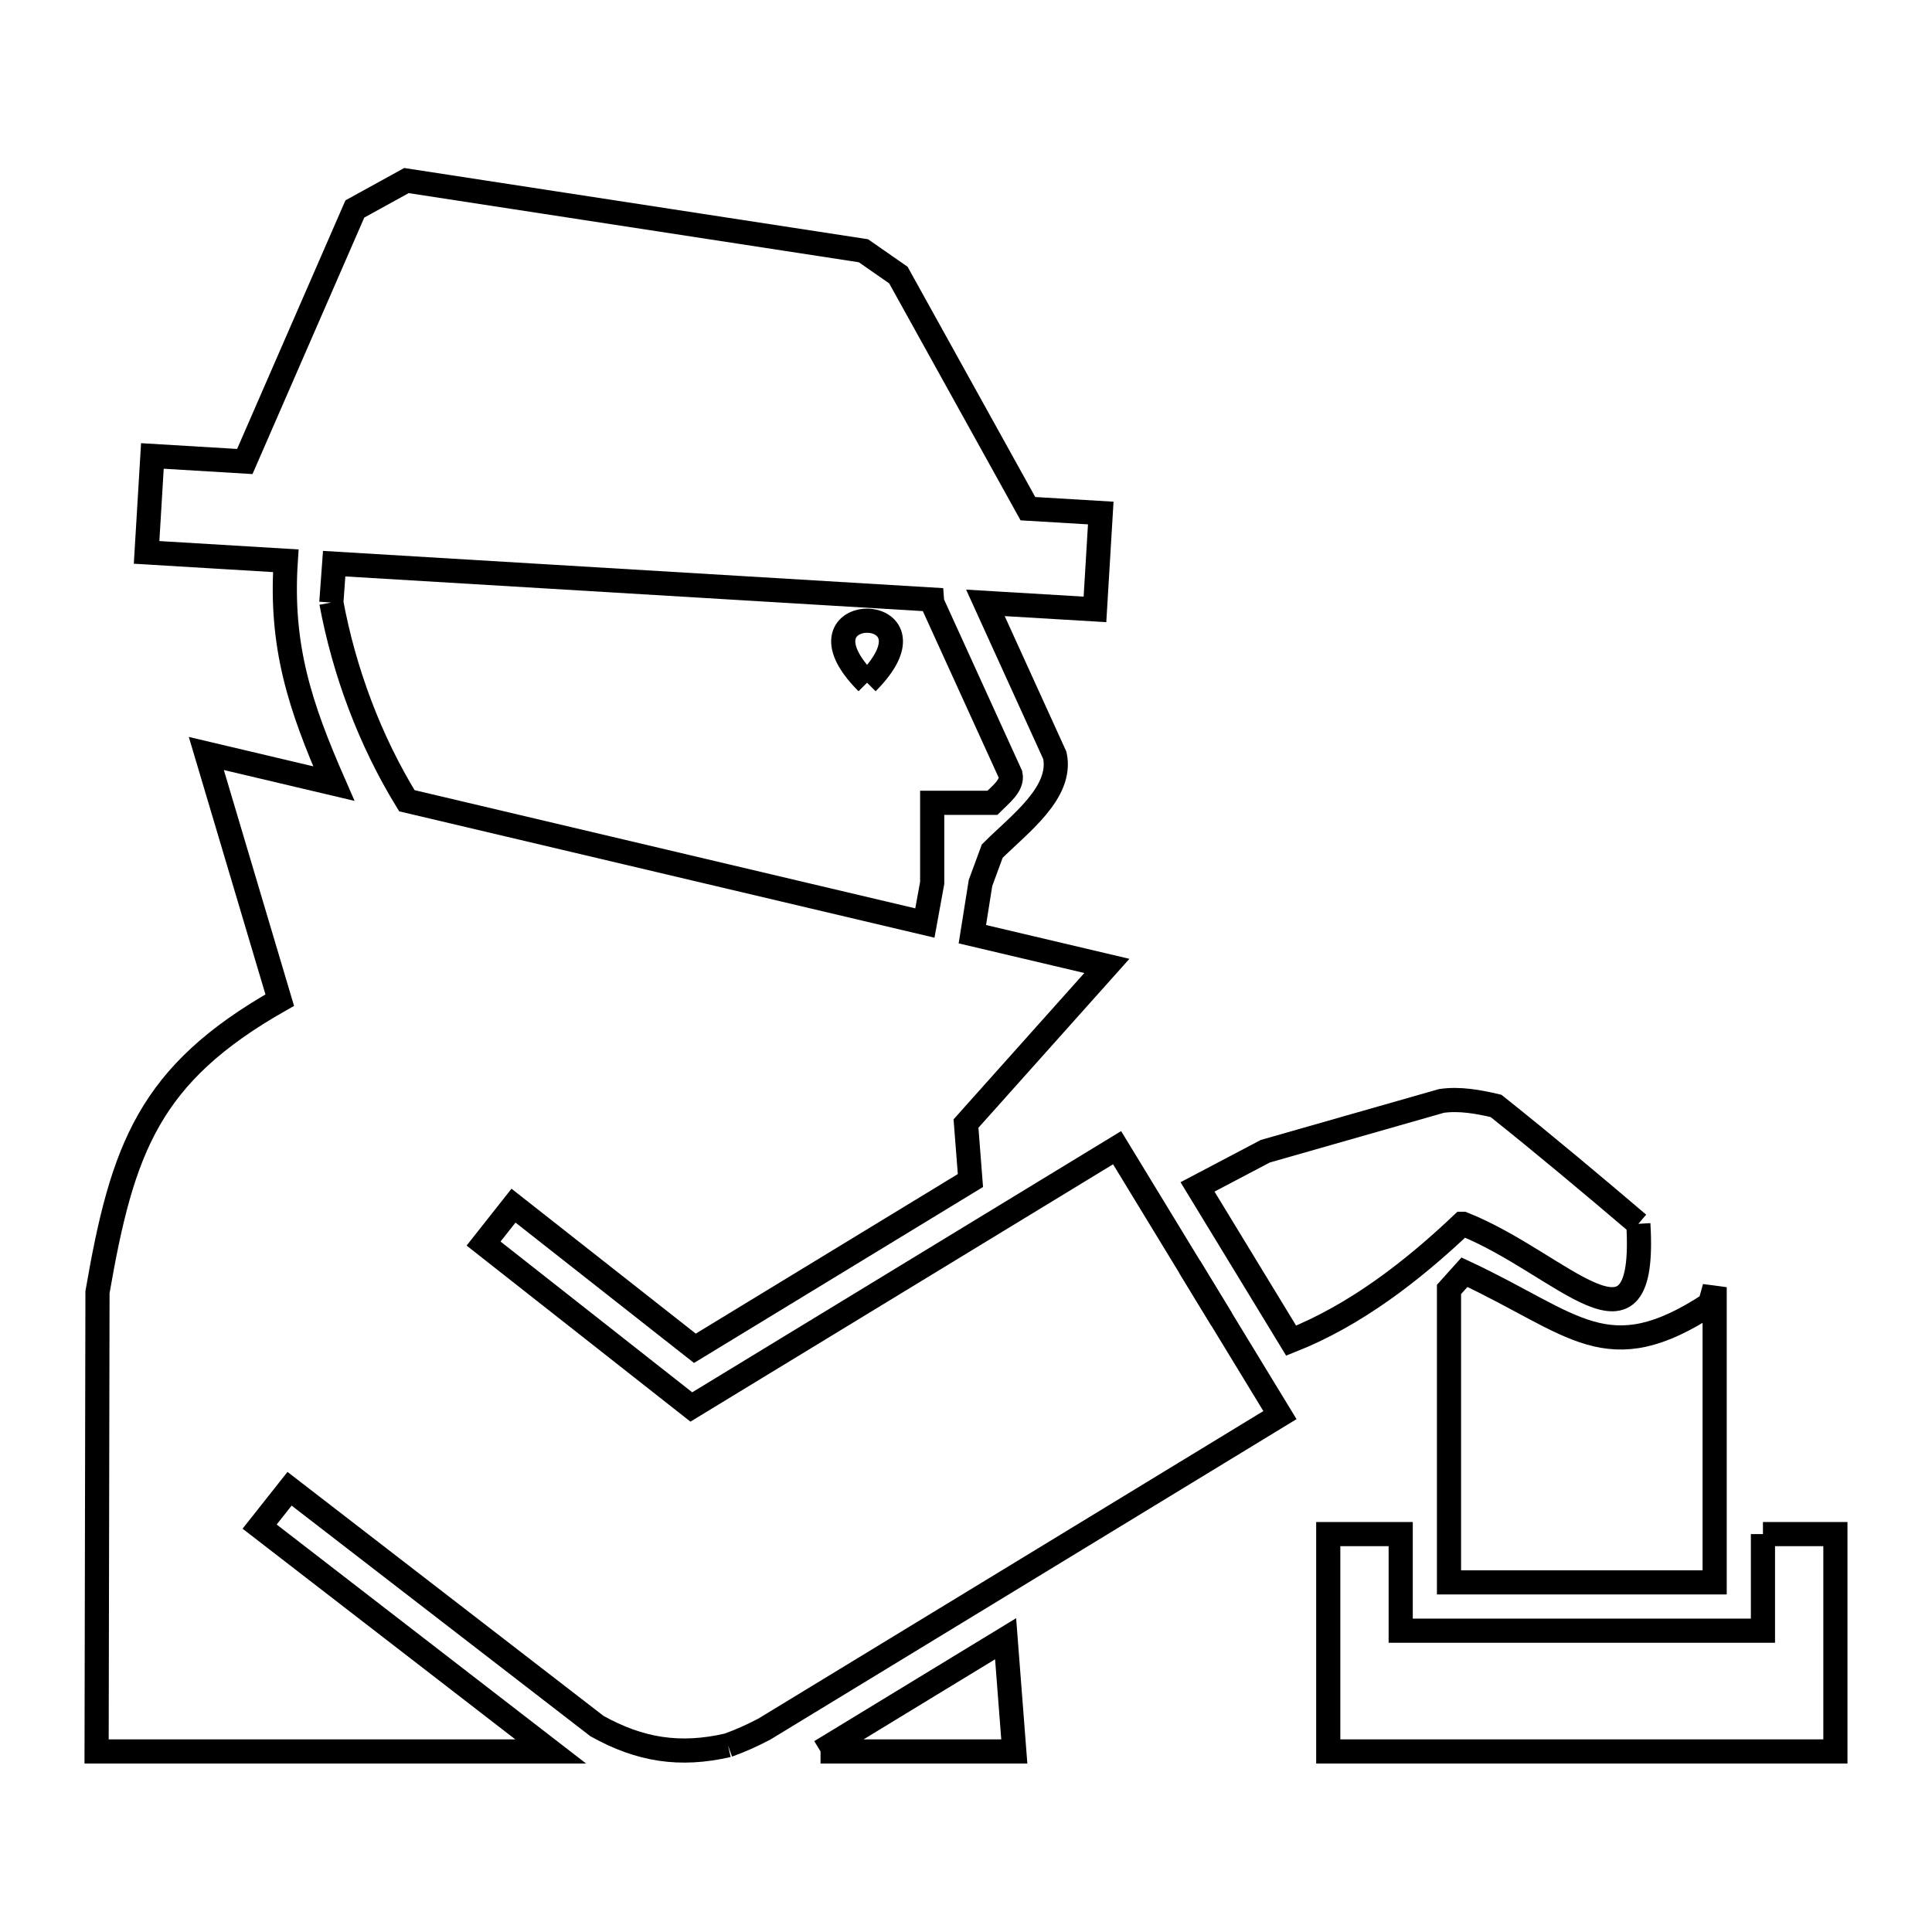 <svg xmlns="http://www.w3.org/2000/svg" viewBox="0.0 0.0 24.0 24.0" height="200px" width="200px"><path fill="none" stroke="black" stroke-width=".3" stroke-opacity="1.0"  filling="0" d="M4.116 7.485 L4.116 7.485 C4.127 7.324 4.139 7.163 4.151 7.002 L11.578 7.448 C11.579 7.46 11.579 7.472 11.58 7.485 L12.554 9.623 C12.582 9.759 12.425 9.874 12.327 9.973 L11.58 9.973 L11.58 10.968 C11.55 11.134 11.519 11.3 11.489 11.466 L5.054 9.947 C4.595 9.198 4.277 8.348 4.116 7.485 L4.116 7.485"></path>
<path fill="none" stroke="black" stroke-width=".3" stroke-opacity="1.0"  filling="0" d="M10.771 8.481 L10.771 8.481 C9.745 7.454 11.797 7.454 10.771 8.481 L10.771 8.481"></path>
<path fill="none" stroke="black" stroke-width=".3" stroke-opacity="1.0"  filling="0" d="M20.352 15.203 L20.352 15.203 C20.463 17.041 19.405 15.691 18.175 15.203 L18.164 15.203 C17.541 15.793 16.836 16.338 16.039 16.654 L14.876 14.744 C15.156 14.596 15.437 14.448 15.718 14.301 L17.907 13.676 C18.131 13.644 18.363 13.686 18.584 13.738 L18.584 13.738 C19.183 14.215 19.769 14.707 20.352 15.203 L20.352 15.203"></path>
<path fill="none" stroke="black" stroke-width=".3" stroke-opacity="1.0"  filling="0" d="M21.242 16.199 L21.242 16.199 C21.261 16.13 21.281 16.06 21.3 15.99 L21.3 19.657 L18 19.657 L18 16.018 C18.064 15.947 18.128 15.875 18.192 15.804 L18.192 15.804 C19.567 16.447 19.96 17.04 21.242 16.199 L21.242 16.199"></path>
<path fill="none" stroke="black" stroke-width=".3" stroke-opacity="1.0"  filling="0" d="M15.176 16.39 L14.777 15.735 C14.91 15.954 15.043 16.172 15.176 16.39 L15.176 16.39"></path>
<path fill="none" stroke="black" stroke-width=".3" stroke-opacity="1.0"  filling="0" d="M21.9 19.057 L22.8 19.057 L22.8 21.757 L16.5 21.757 L16.5 19.057 L17.4 19.057 L17.4 20.257 L21.9 20.257 L21.9 19.057"></path>
<path fill="none" stroke="black" stroke-width=".3" stroke-opacity="1.0"  filling="0" d="M9.043 21.68 L9.043 21.68 C8.445 21.818 7.949 21.739 7.416 21.442 L3.597 18.494 L3.225 18.964 L6.841 21.757 L1.2 21.757 L1.211 16.052 C1.52 14.264 1.851 13.345 3.475 12.424 L2.563 9.36 L4.147 9.734 C3.725 8.77 3.48 8.028 3.55 6.966 L1.821 6.862 L1.893 5.664 L3.041 5.733 L4.408 2.596 C4.622 2.479 4.835 2.361 5.049 2.243 L10.726 3.115 C10.871 3.216 11.015 3.317 11.16 3.417 L12.769 6.319 L13.674 6.373 L13.602 7.57 L12.241 7.489 L13.104 9.385 C13.201 9.848 12.661 10.238 12.326 10.573 L12.18 10.969 C12.146 11.181 12.113 11.393 12.079 11.605 L13.75 11.999 L12.0 13.957 L12.055 14.665 L8.632 16.749 L6.379 14.977 L6.007 15.448 L8.588 17.478 L13.877 14.257 L15.9 17.579 L12.697 19.53 L9.494 21.48 C9.34 21.56 9.204 21.622 9.043 21.68 L9.043 21.68"></path>
<path fill="none" stroke="black" stroke-width=".3" stroke-opacity="1.0"  filling="0" d="M10.193 21.757 L12.492 20.357 L12.6 21.757 L10.193 21.757"></path></svg>